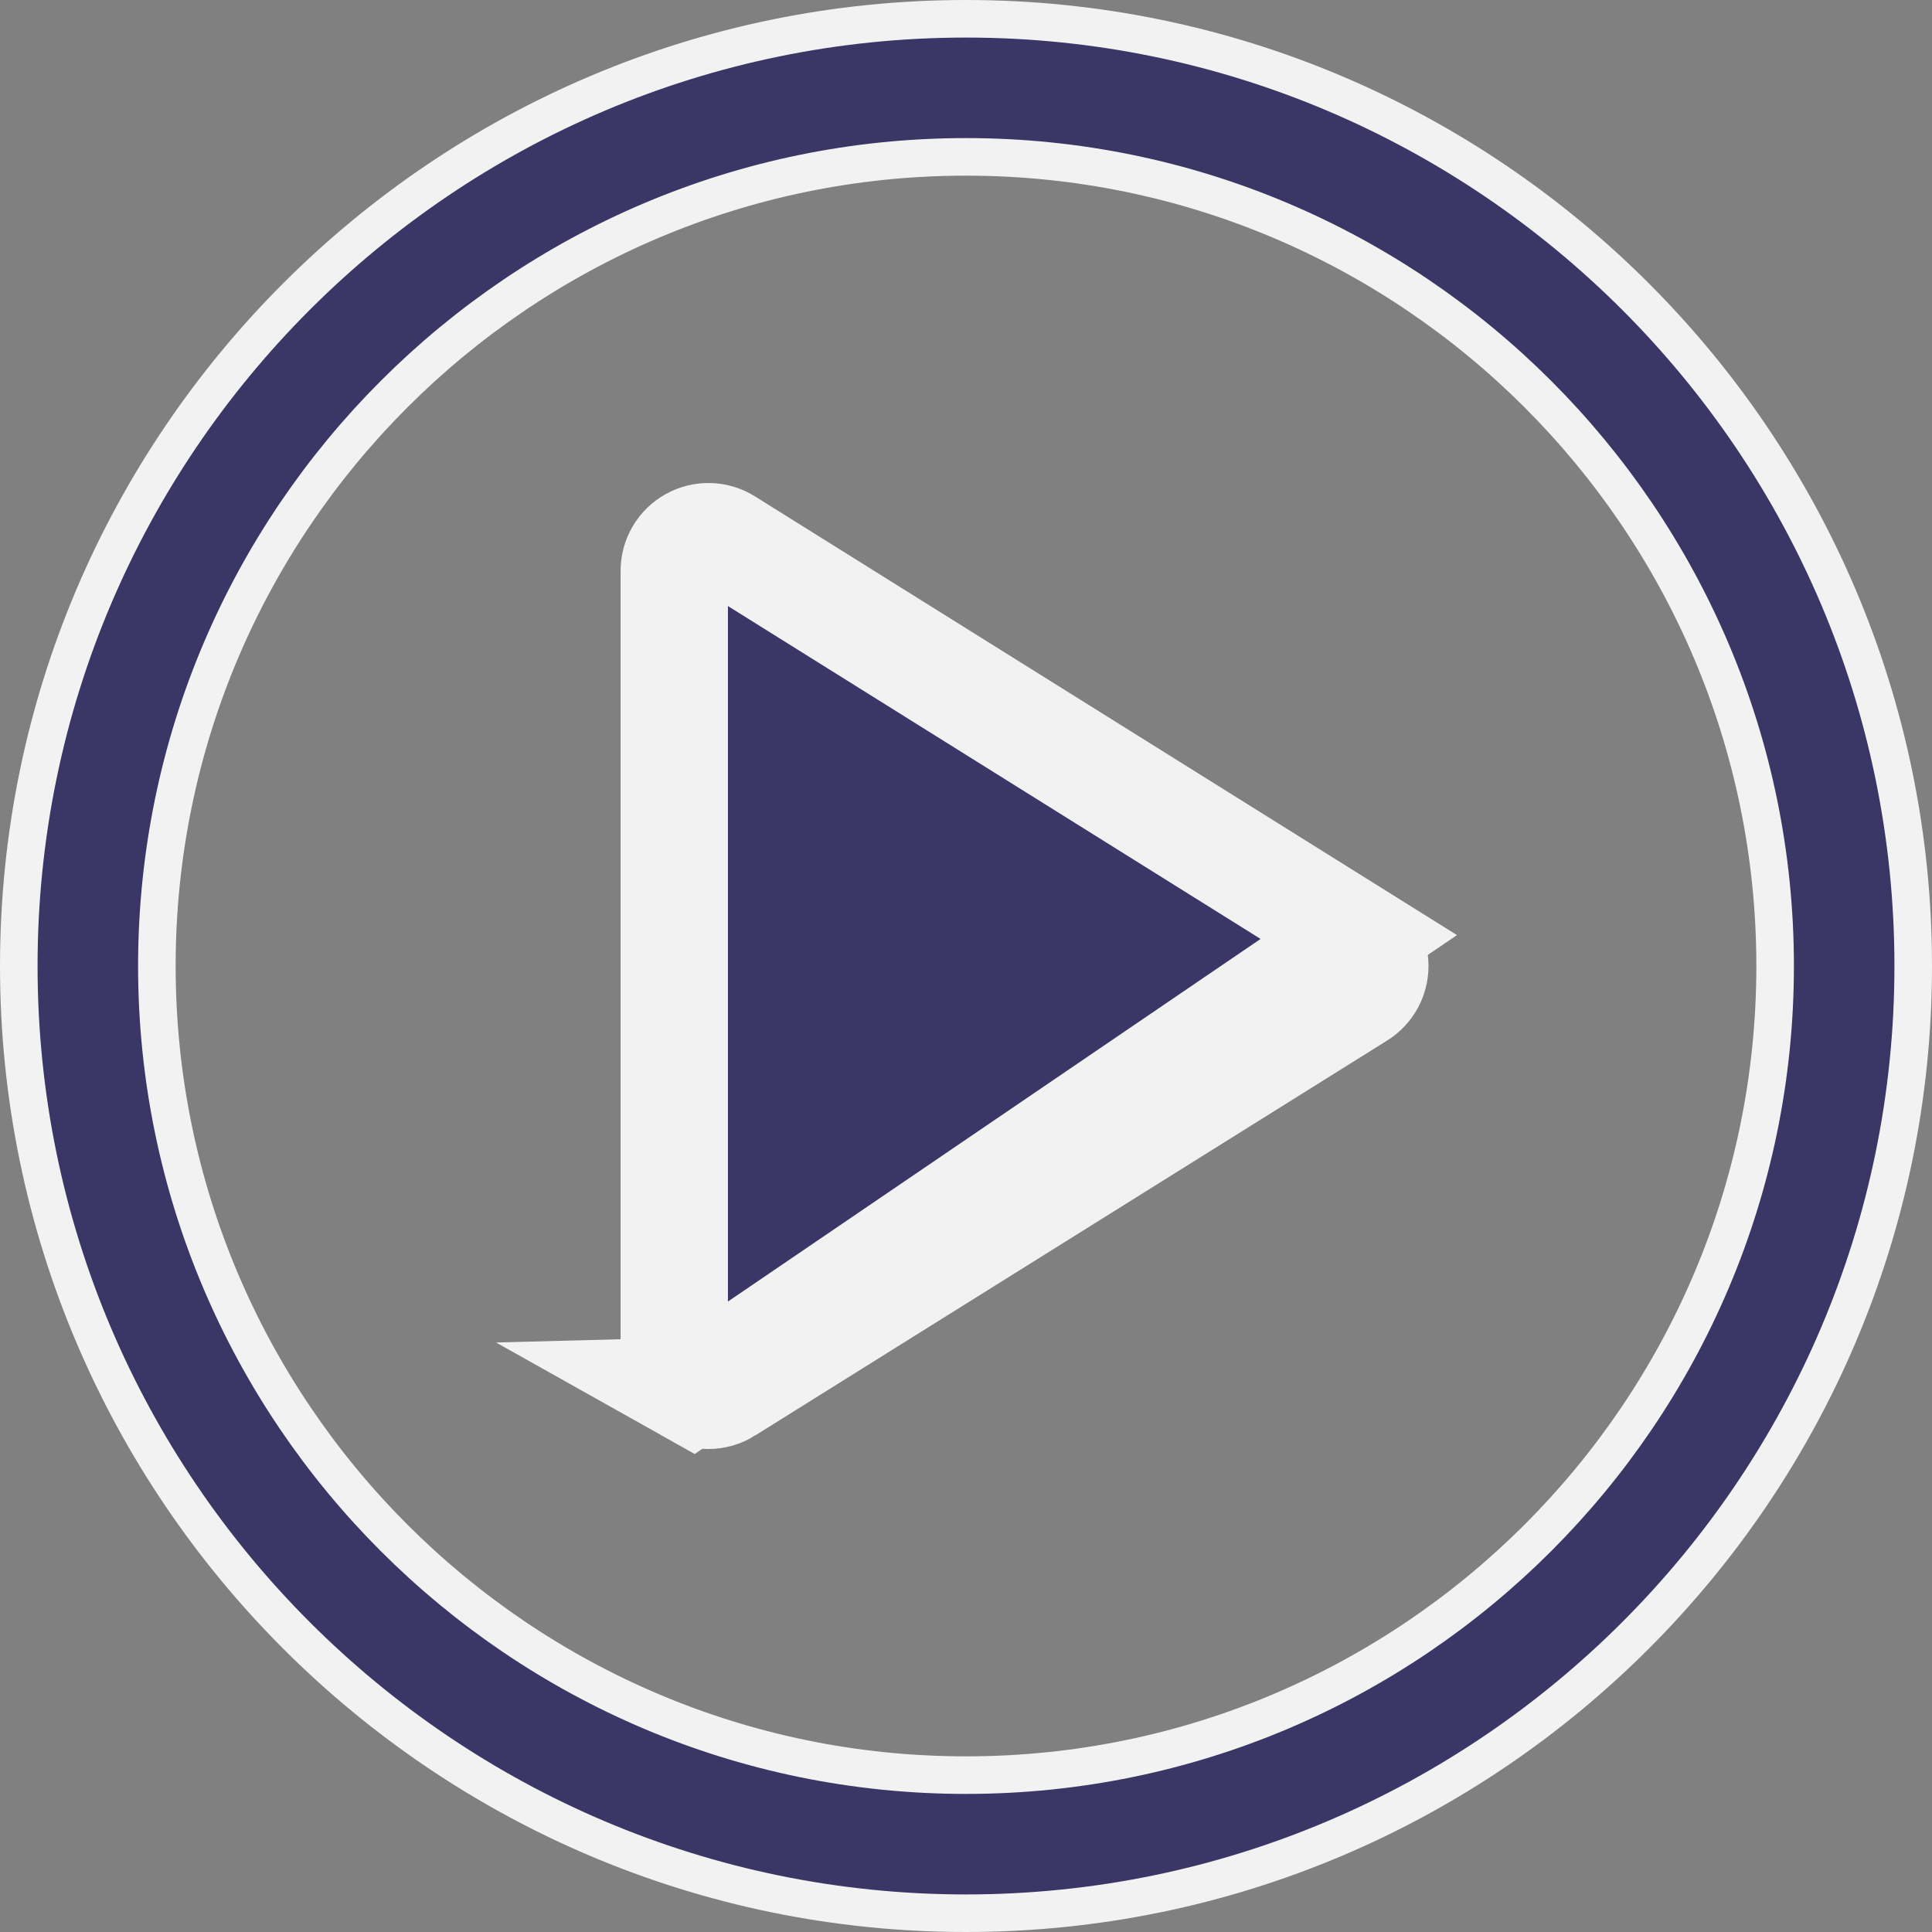 <svg viewBox="0 0 36 36" fill="none" xmlns="http://www.w3.org/2000/svg">
<rect x="0" y="0" width="36" height="36" fill="#808080" stroke="none"/>
<path d="M25.319 17.46L25.319 17.46L13.537 10.097C13.537 10.097 13.537 10.097 13.537 10.097C13.341 9.974 13.094 9.968 12.892 10.08C12.689 10.192 12.564 10.405 12.564 10.636V25.364C12.564 25.595 12.689 25.808 12.891 25.92L25.319 17.46ZM25.319 17.46C25.505 17.577 25.618 17.781 25.618 18V18C25.618 18.22 25.505 18.424 25.319 18.54L25.319 18.54L13.537 25.903L13.537 25.903M25.319 17.46L13.537 25.903M13.537 25.903C13.434 25.968 13.317 26 13.2 26C13.094 26 12.988 25.974 12.892 25.92L13.537 25.903Z" fill="#28235F" fill-opacity="0.8" stroke="#F3F2F2" stroke-width="2"/>
<path d="M0.35 18C0.35 8.268 8.268 0.35 18 0.35C27.732 0.35 35.65 8.268 35.65 18C35.65 27.732 27.732 35.65 18 35.65C8.268 35.65 0.35 27.732 0.35 18ZM2.923 18C2.923 26.314 9.686 33.077 18 33.077C26.314 33.077 33.077 26.314 33.077 18C33.077 9.686 26.314 2.923 18 2.923C9.686 2.923 2.923 9.686 2.923 18Z" fill="#28235F" fill-opacity="0.8" stroke="#F3F2F2" stroke-width="0.7"/>
</svg>
